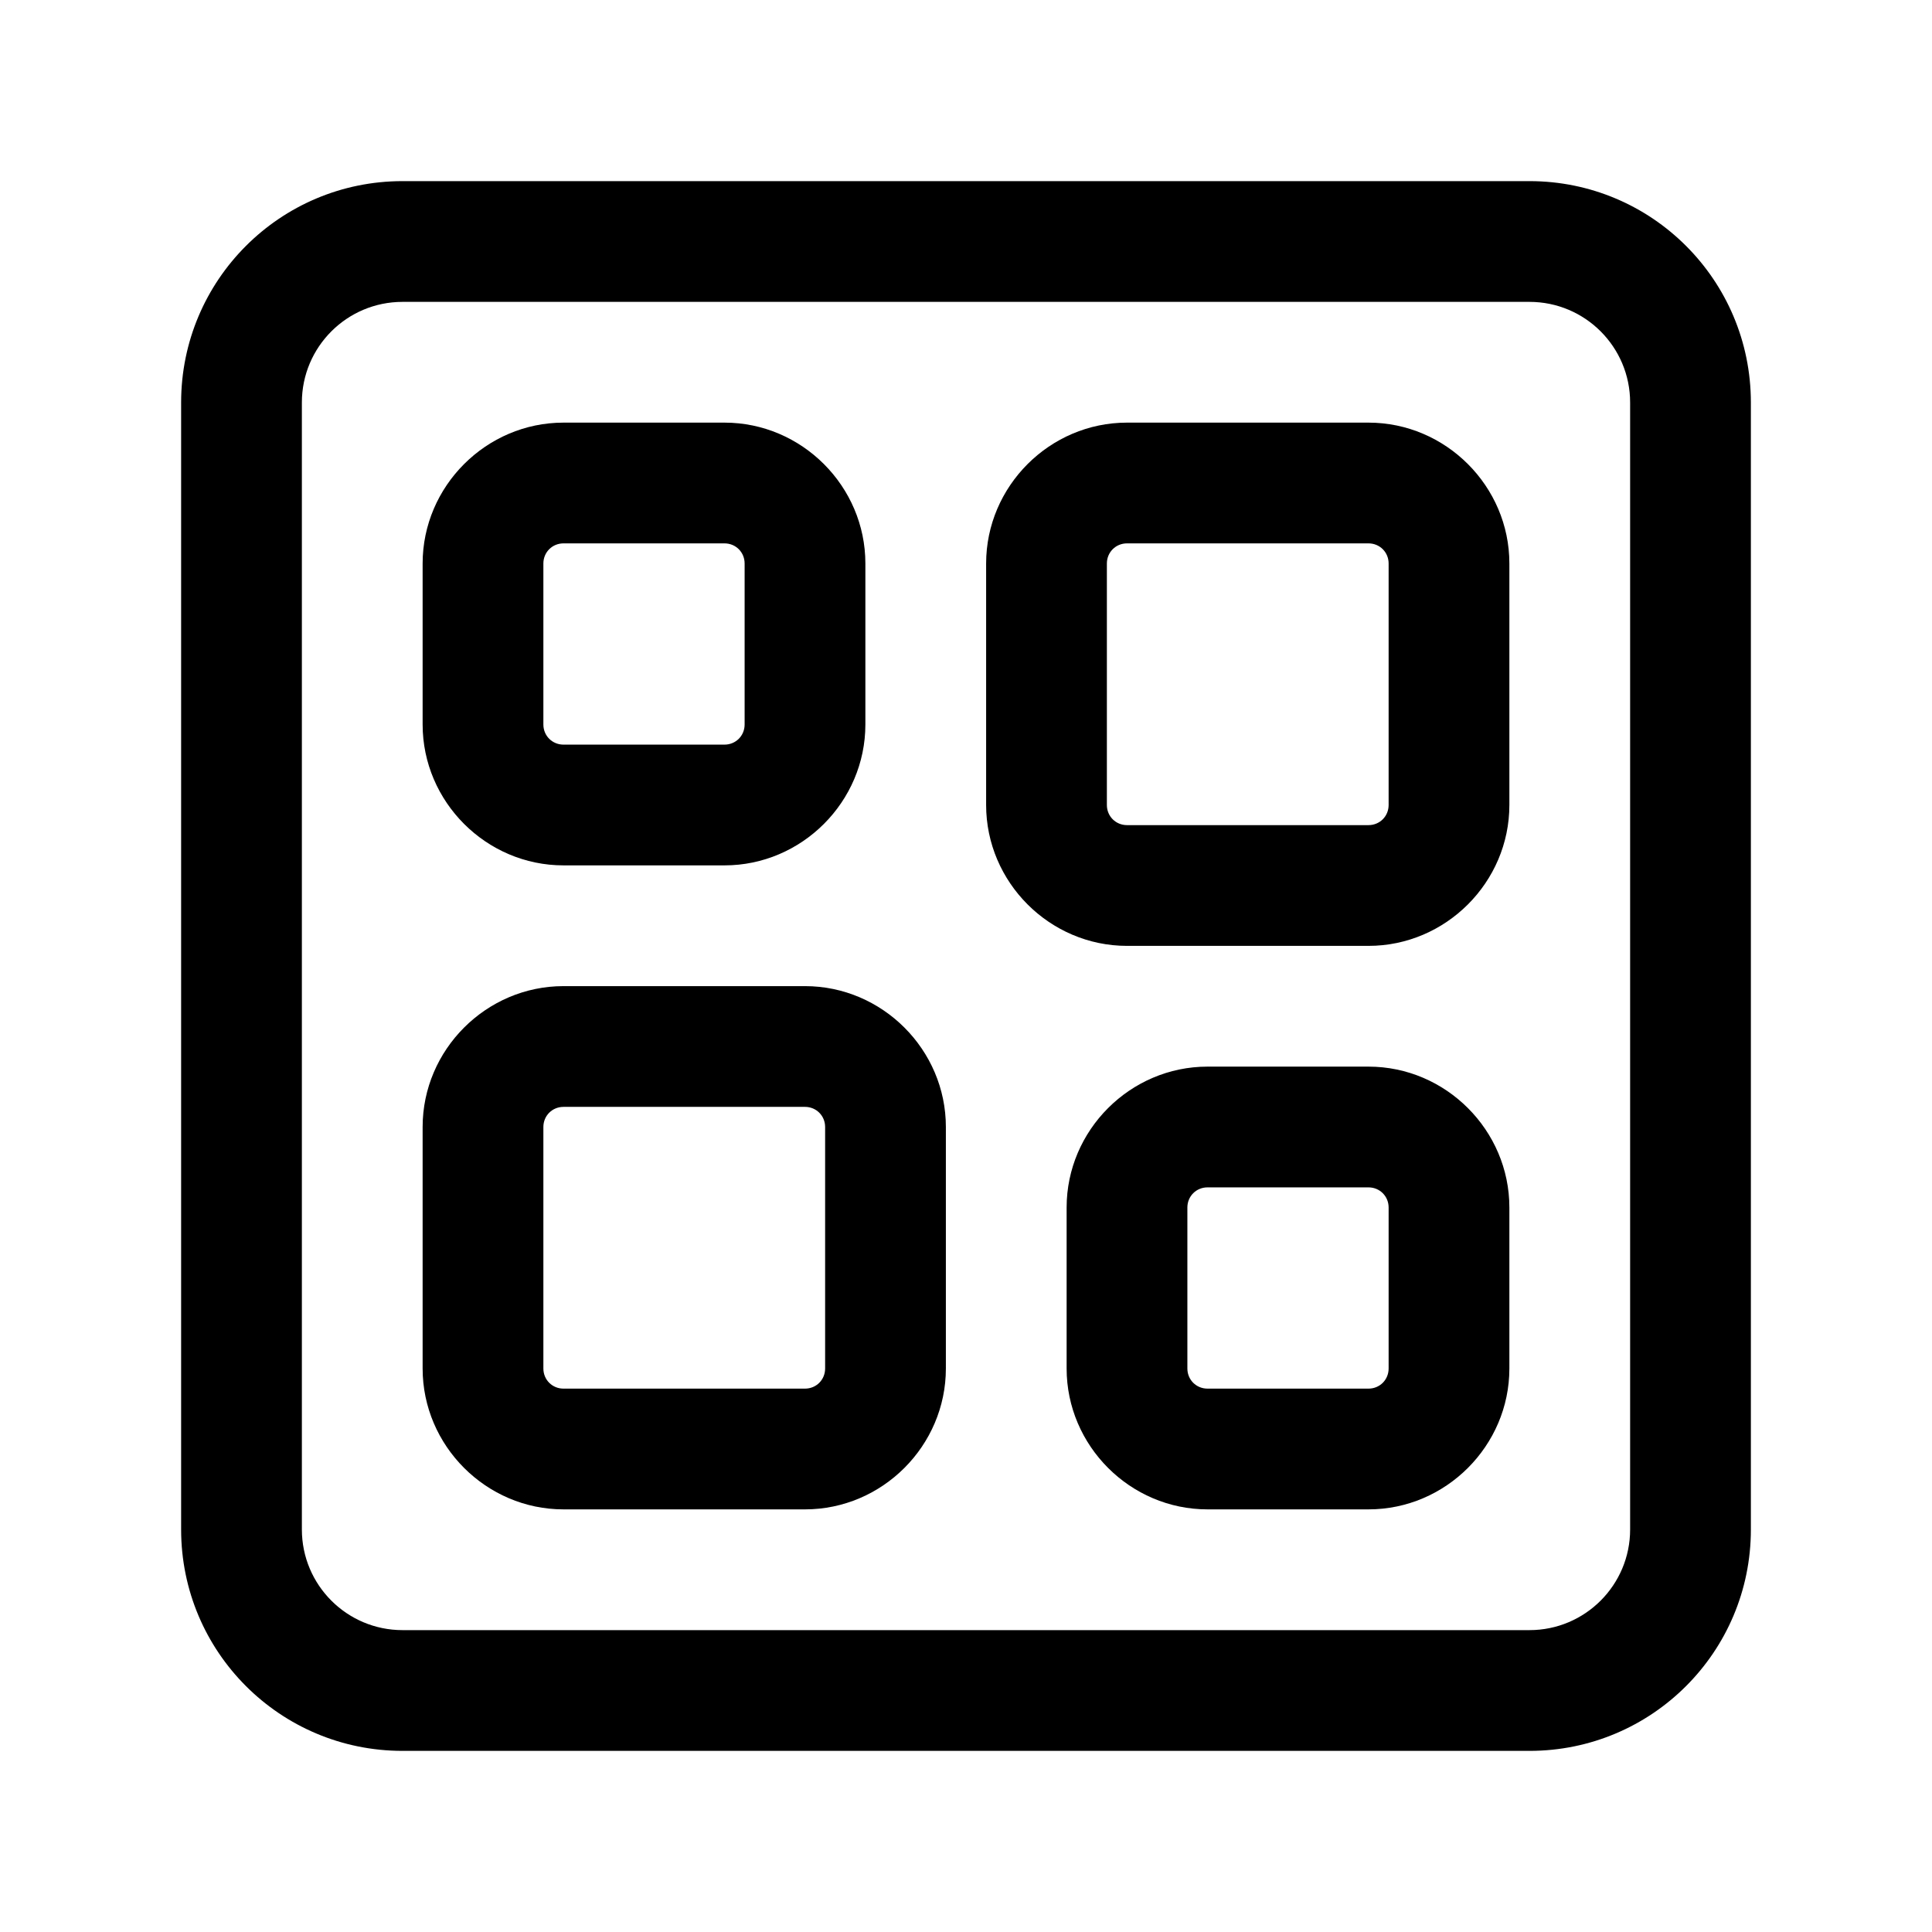 <svg width="24" height="24" viewBox="0 0 24 24" fill="none" xmlns="http://www.w3.org/2000/svg">
<path d="M19 2.25H5C3.48 2.25 2.25 3.48 2.25 5V19C2.25 20.52 3.48 21.75 5 21.75H19C20.52 21.75 21.75 20.52 21.75 19V5C21.75 3.48 20.52 2.25 19 2.25ZM20.25 19C20.25 19.69 19.69 20.25 19 20.25H5C4.31 20.25 3.75 19.69 3.75 19V5C3.75 4.31 4.31 3.75 5 3.75H19C19.69 3.75 20.25 4.31 20.25 5V19ZM7 10.75H9C9.96 10.75 10.75 9.96 10.75 9V7C10.75 6.04 9.96 5.25 9 5.25H7C6.04 5.25 5.25 6.04 5.25 7V9C5.25 9.96 6.04 10.75 7 10.75ZM6.75 7C6.75 6.86 6.86 6.75 7 6.75H9C9.14 6.75 9.25 6.86 9.25 7V9C9.25 9.14 9.14 9.25 9 9.25H7C6.86 9.25 6.75 9.14 6.75 9V7ZM17 5.25H14C13.04 5.25 12.25 6.04 12.25 7V10C12.25 10.96 13.04 11.75 14 11.75H17C17.96 11.75 18.75 10.96 18.75 10V7C18.75 6.04 17.96 5.25 17 5.25ZM17.25 10C17.25 10.14 17.14 10.25 17 10.25H14C13.86 10.25 13.75 10.14 13.75 10V7C13.75 6.86 13.86 6.75 14 6.75H17C17.14 6.75 17.25 6.86 17.25 7V10ZM17 13.25H15C14.04 13.25 13.25 14.04 13.25 15V17C13.25 17.96 14.04 18.75 15 18.75H17C17.96 18.75 18.75 17.96 18.75 17V15C18.75 14.04 17.96 13.25 17 13.25ZM17.25 17C17.25 17.14 17.14 17.25 17 17.25H15C14.86 17.25 14.75 17.14 14.75 17V15C14.75 14.86 14.86 14.75 15 14.75H17C17.14 14.75 17.25 14.86 17.25 15V17ZM10 12.25H7C6.04 12.25 5.25 13.04 5.25 14V17C5.25 17.96 6.04 18.75 7 18.75H10C10.96 18.75 11.75 17.96 11.75 17V14C11.75 13.04 10.96 12.25 10 12.25ZM10.25 17C10.25 17.14 10.14 17.25 10 17.25H7C6.86 17.25 6.75 17.14 6.75 17V14C6.75 13.86 6.86 13.75 7 13.75H10C10.14 13.75 10.25 13.86 10.25 14V17Z" fill="black"/>
</svg>
